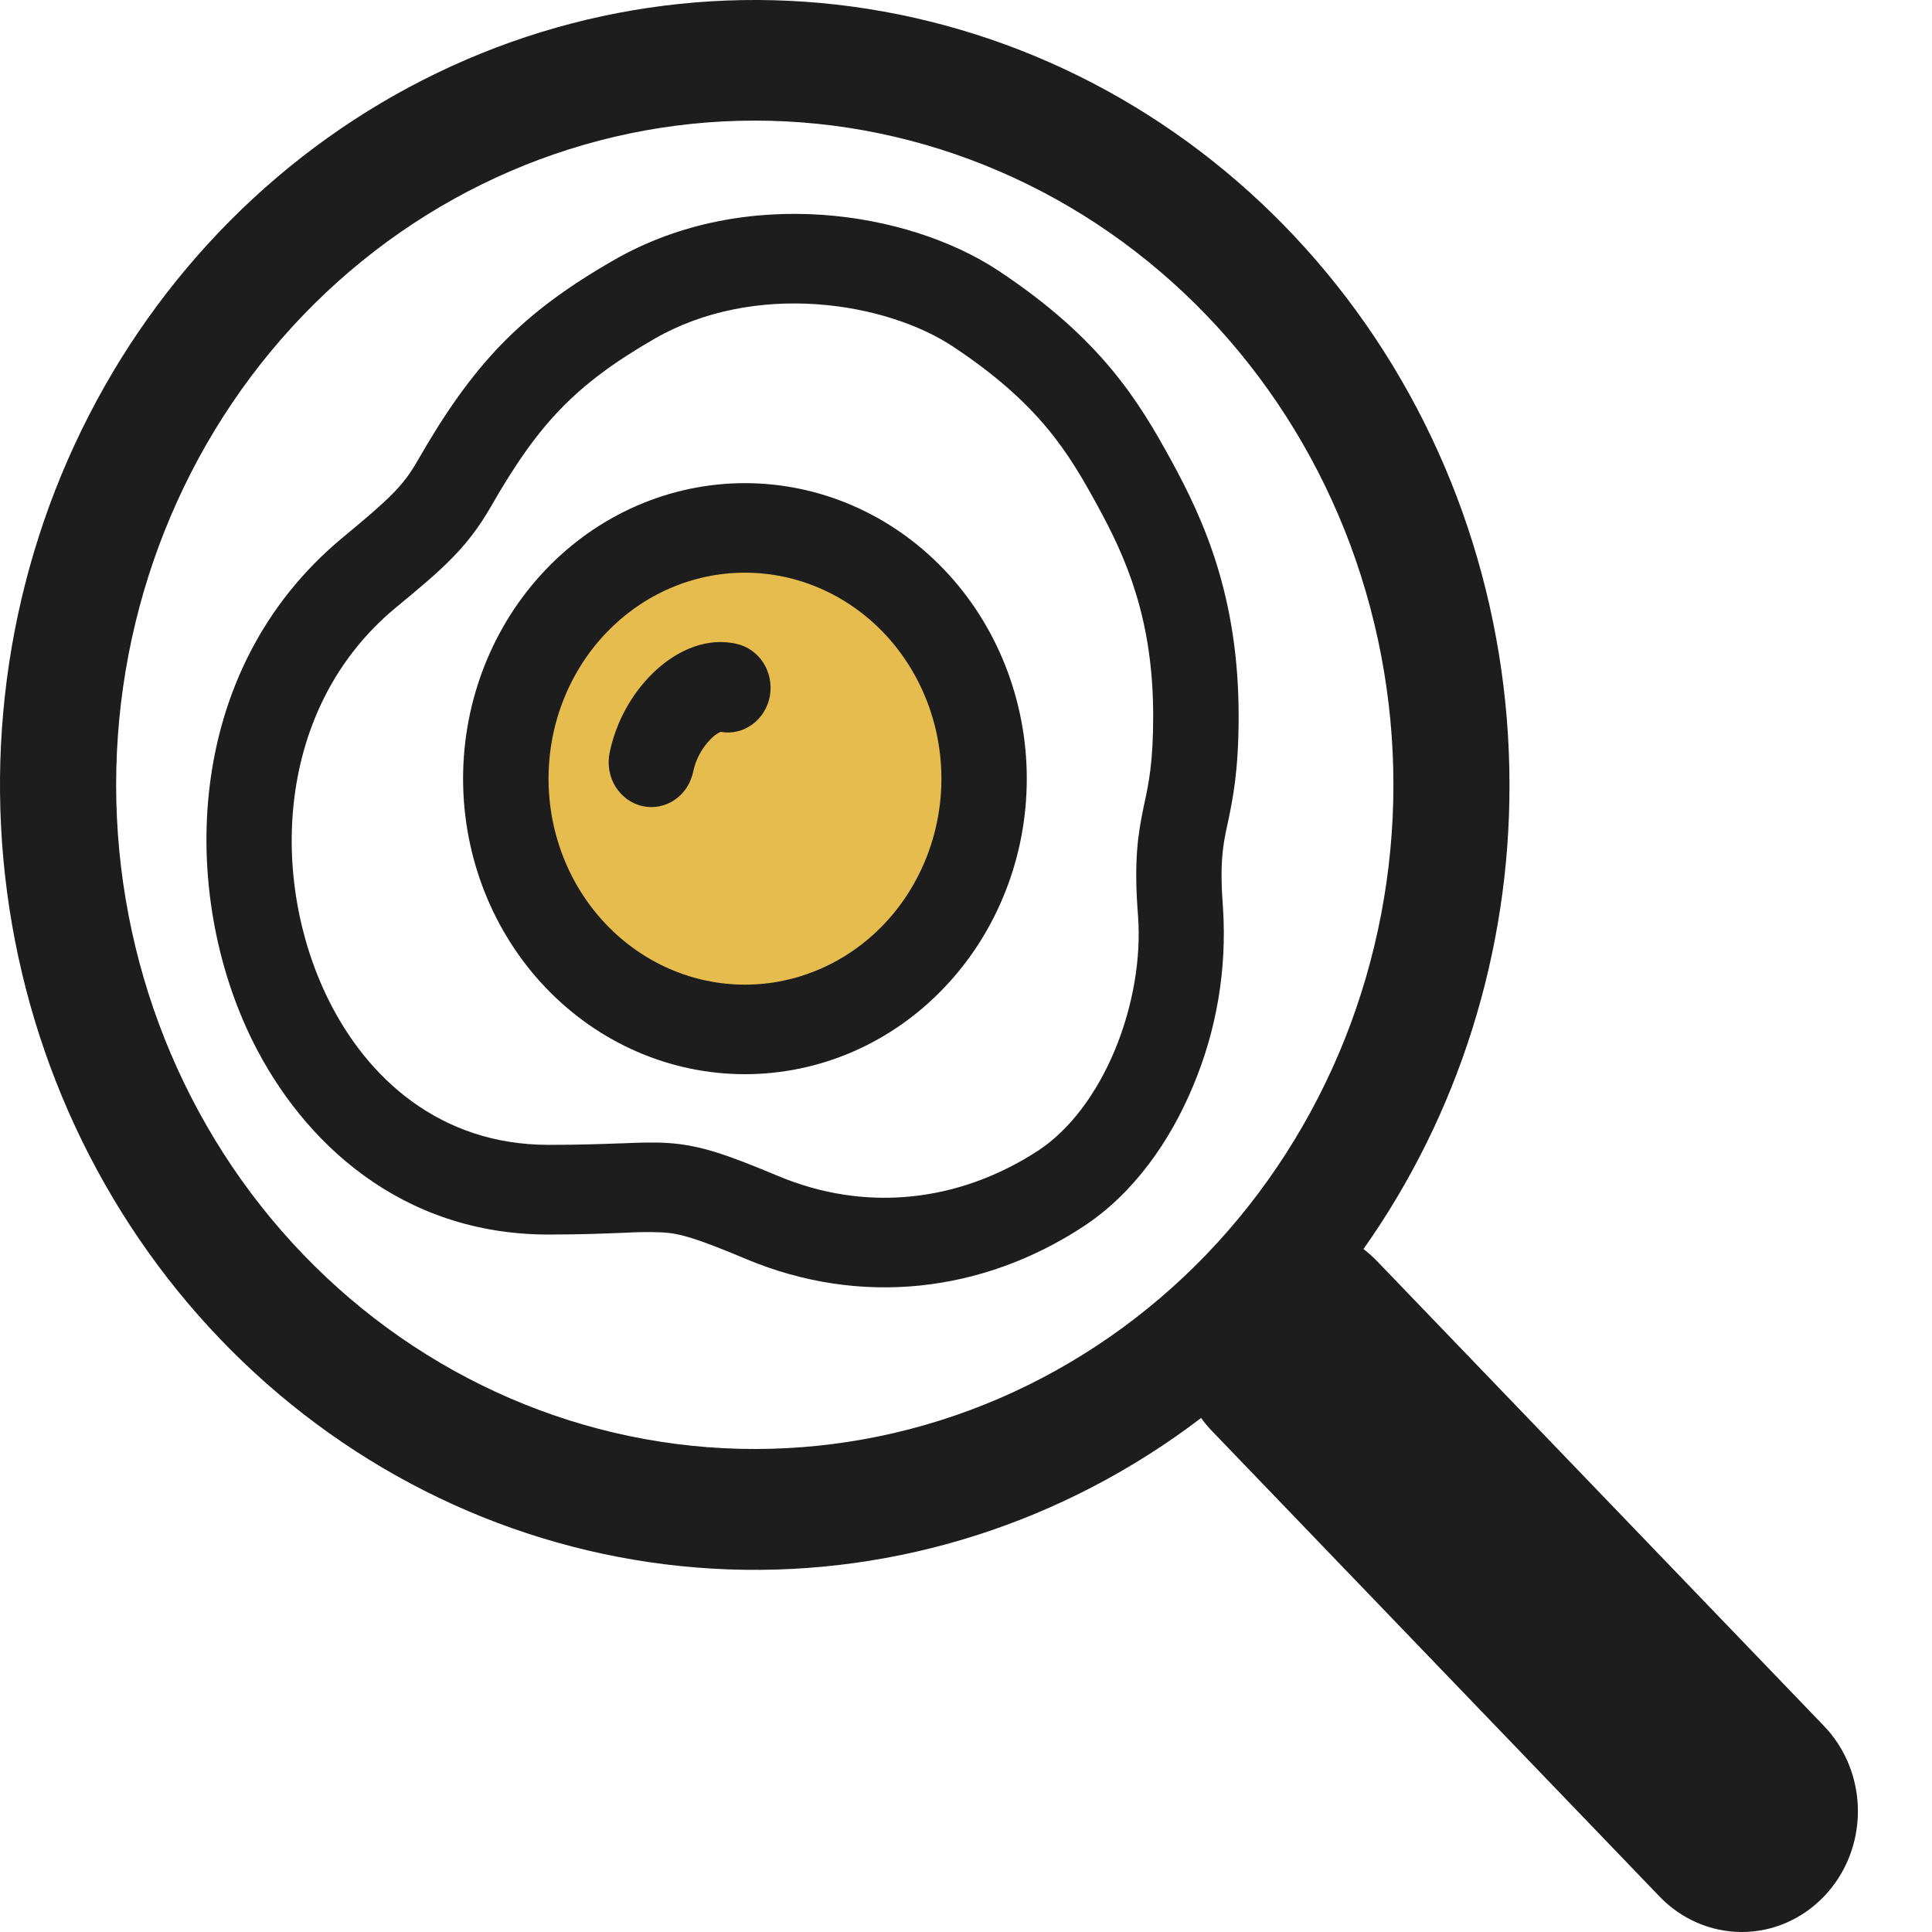 <svg width="26" height="26" viewBox="0 0 26 26" fill="none" xmlns="http://www.w3.org/2000/svg">
<path d="M20.314 10.562C20.318 12.809 19.629 14.998 18.349 16.809C18.411 16.857 18.471 16.909 18.528 16.968L24.544 23.225C24.838 23.529 25.003 23.943 25.003 24.374C25.003 24.805 24.838 25.219 24.545 25.523C24.252 25.828 23.855 26 23.44 26C23.026 26 22.628 25.829 22.335 25.524L16.319 19.267C16.262 19.209 16.21 19.147 16.163 19.081H16.166C14.325 20.485 12.082 21.204 9.8 21.12C7.518 21.037 5.33 20.156 3.588 18.62C1.846 17.084 0.653 14.983 0.201 12.655C-0.251 10.327 0.064 7.909 1.096 5.791C2.128 3.672 3.816 1.977 5.888 0.979C7.96 -0.02 10.294 -0.263 12.515 0.289C14.737 0.84 16.714 2.154 18.129 4.018C19.544 5.881 20.314 8.187 20.314 10.562ZM10.157 19.5C11.286 19.5 12.403 19.269 13.446 18.82C14.489 18.37 15.436 17.712 16.235 16.882C17.033 16.052 17.666 15.066 18.098 13.982C18.529 12.898 18.752 11.735 18.752 10.562C18.752 9.388 18.529 8.225 18.098 7.141C17.666 6.057 17.033 5.071 16.235 4.241C15.436 3.411 14.489 2.753 13.446 2.304C12.403 1.854 11.286 1.623 10.157 1.623C7.878 1.623 5.692 2.565 4.08 4.241C2.468 5.917 1.563 8.191 1.563 10.562C1.563 12.932 2.468 15.206 4.08 16.882C5.692 18.558 7.878 19.5 10.157 19.5Z" fill="#1D1D1D"/>
<path d="M13 10.617C13 12.571 11.933 13.65 10 13.65C8.067 13.65 7 12.571 7 10.617C7 8.662 8.067 7.583 10 7.583C11.933 7.583 13 8.662 13 10.617Z" fill="#E6BC4F"/>
<path d="M9.329 10.383C9.365 10.214 9.449 10.061 9.568 9.942C9.604 9.904 9.647 9.873 9.694 9.85L9.699 9.849C9.848 9.876 10 9.84 10.124 9.749C10.248 9.659 10.333 9.521 10.361 9.365C10.388 9.21 10.356 9.049 10.272 8.918C10.187 8.787 10.057 8.696 9.909 8.664C9.447 8.562 9.036 8.812 8.783 9.062C8.51 9.328 8.288 9.71 8.203 10.135C8.188 10.212 8.187 10.292 8.201 10.37C8.215 10.448 8.243 10.522 8.284 10.588C8.326 10.654 8.379 10.711 8.441 10.756C8.504 10.801 8.574 10.832 8.648 10.849C8.722 10.865 8.798 10.866 8.872 10.851C8.946 10.837 9.017 10.807 9.08 10.764C9.143 10.72 9.198 10.665 9.241 10.599C9.283 10.534 9.313 10.46 9.329 10.383ZM10.025 14.456C10.523 14.456 11.017 14.353 11.477 14.154C11.937 13.954 12.355 13.661 12.707 13.291C13.059 12.922 13.339 12.484 13.529 12.001C13.72 11.519 13.818 11.002 13.818 10.479C13.818 9.957 13.72 9.44 13.529 8.957C13.339 8.475 13.059 8.036 12.707 7.667C12.355 7.298 11.937 7.005 11.477 6.805C11.017 6.605 10.523 6.502 10.025 6.502C9.019 6.502 8.054 6.921 7.343 7.667C6.632 8.413 6.232 9.424 6.232 10.479C6.232 11.534 6.632 12.546 7.343 13.291C8.054 14.037 9.019 14.456 10.025 14.456ZM10.025 13.251C9.324 13.251 8.652 12.959 8.156 12.439C7.66 11.919 7.382 11.214 7.382 10.479C7.382 9.744 7.66 9.039 8.156 8.519C8.652 7.999 9.324 7.707 10.025 7.707C10.726 7.707 11.399 7.999 11.895 8.519C12.39 9.039 12.669 9.744 12.669 10.479C12.669 11.214 12.39 11.919 11.895 12.439C11.399 12.959 10.726 13.251 10.025 13.251ZM11.063 2.891C11.966 2.953 12.819 3.235 13.435 3.642C14.817 4.557 15.324 5.396 15.765 6.202C16.207 7.011 16.669 8.041 16.669 9.636C16.669 10.383 16.589 10.756 16.524 11.07L16.512 11.124C16.457 11.383 16.412 11.619 16.459 12.226C16.511 13.043 16.373 13.862 16.057 14.612C15.746 15.363 15.251 16.065 14.582 16.504C13.223 17.396 11.581 17.589 10.042 16.944C9.359 16.657 9.148 16.6 8.918 16.585C8.742 16.578 8.565 16.58 8.388 16.591H8.382C8.138 16.6 7.821 16.614 7.382 16.614C5.393 16.614 4.071 15.364 3.4 14.01C2.422 12.037 2.439 9.033 4.612 7.234C5.253 6.703 5.424 6.542 5.624 6.192C5.984 5.565 6.329 5.066 6.749 4.633C7.171 4.199 7.649 3.852 8.255 3.504C9.153 2.985 10.155 2.829 11.063 2.891ZM10.987 4.094C10.252 4.044 9.477 4.174 8.808 4.559C8.263 4.873 7.879 5.16 7.555 5.493C7.228 5.828 6.94 6.235 6.61 6.812C6.288 7.373 5.959 7.656 5.323 8.18C3.701 9.524 3.621 11.842 4.421 13.455C4.945 14.513 5.923 15.407 7.382 15.407C7.799 15.407 8.099 15.396 8.34 15.387H8.361C8.59 15.377 8.793 15.369 8.99 15.382C9.424 15.411 9.788 15.54 10.469 15.825C11.654 16.322 12.911 16.177 13.975 15.482C14.395 15.205 14.757 14.723 15.004 14.13C15.249 13.539 15.358 12.888 15.315 12.324C15.256 11.584 15.315 11.226 15.389 10.866L15.402 10.806C15.46 10.534 15.519 10.253 15.519 9.636C15.519 8.327 15.154 7.506 14.768 6.802C14.381 6.095 13.989 5.434 12.822 4.662C12.391 4.376 11.73 4.145 10.987 4.094Z" fill="#1D1D1D"/>
</svg>

